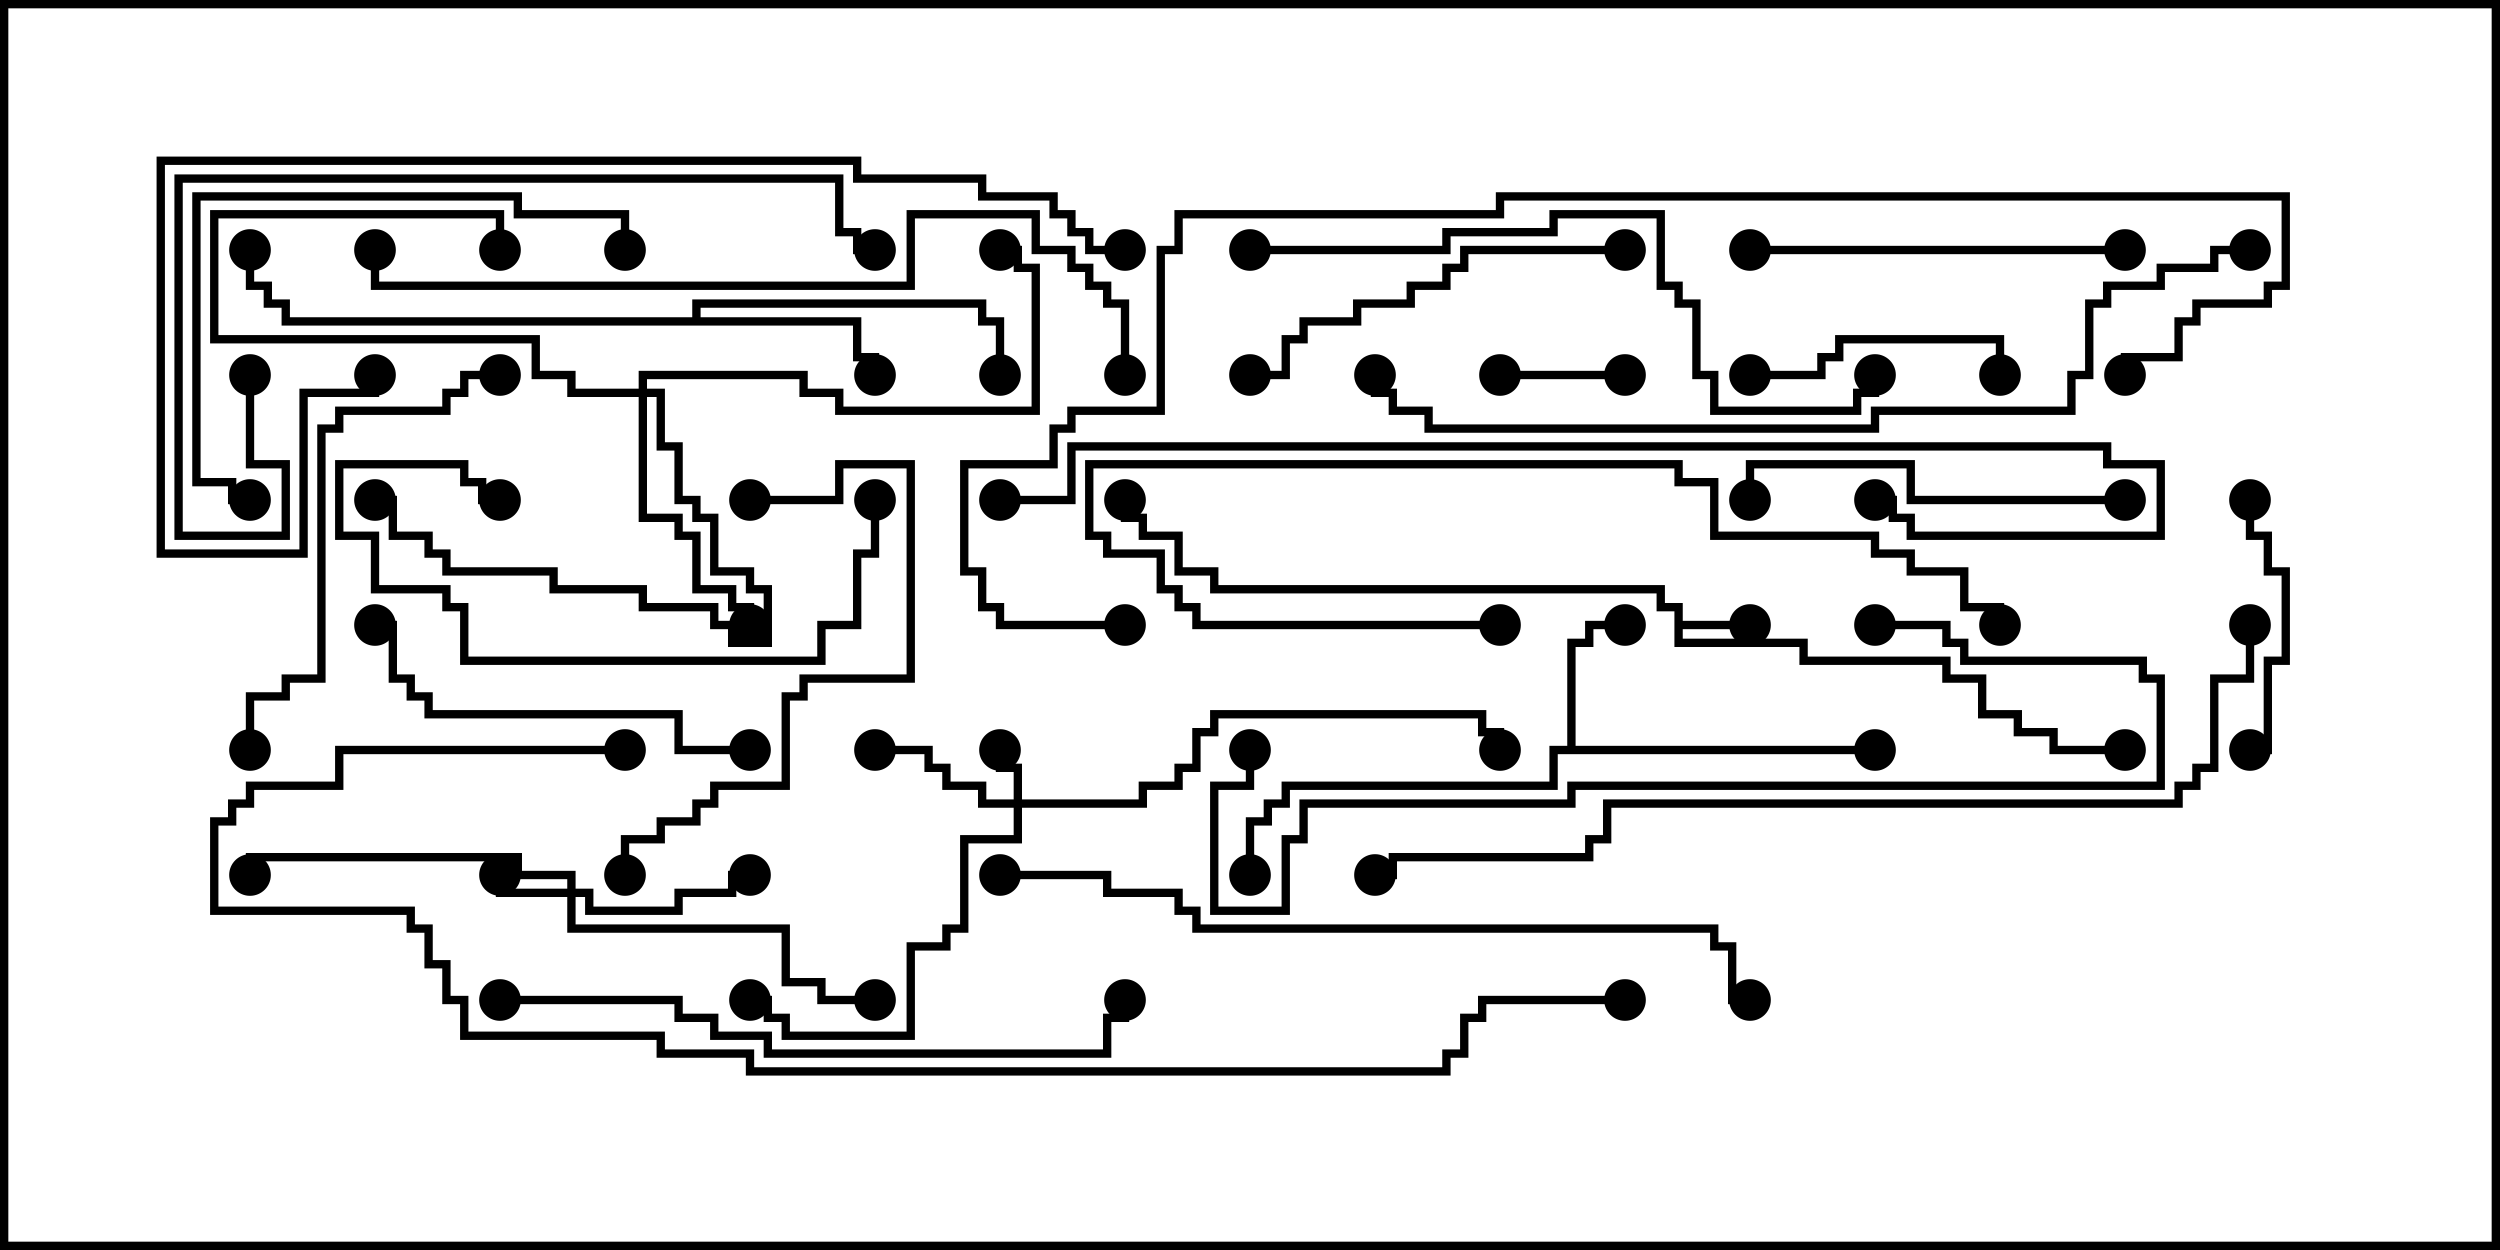 <svg version="1.1" width="30" height="15" xmlns="http://www.w3.org/2000/svg"><path d="M20.093,7.336L19.879,7.336L19.879,7.121L14.521,7.121L14.521,6.907L14.093,6.907L14.093,6.479L13.664,6.479L13.664,6.264L13.45,6.264L13.45,6L13.55,6L13.55,6.164L13.764,6.164L13.764,6.379L14.193,6.379L14.193,6.807L14.621,6.807L14.621,7.021L19.979,7.021L19.979,7.236L20.193,7.236L20.193,7.45L21,7.45L21,7.55L20.193,7.55L20.193,7.664L21.693,7.664L21.693,7.879L23.407,7.879L23.407,8.093L23.836,8.093L23.836,8.521L24.264,8.521L24.264,8.736L24.693,8.736L24.693,8.95L25.5,8.95L25.5,9.05L24.593,9.05L24.593,8.836L24.164,8.836L24.164,8.621L23.736,8.621L23.736,8.193L23.307,8.193L23.307,7.979L21.593,7.979L21.593,7.764L20.093,7.764z" stroke="none"/><path d="M18.807,8.95L18.807,7.664L19.021,7.664L19.021,7.45L19.5,7.45L19.5,7.55L19.121,7.55L19.121,7.764L18.907,7.764L18.907,8.95L22.5,8.95L22.5,9.05L18.693,9.05L18.693,9.479L15.479,9.479L15.479,9.693L15.264,9.693L15.264,9.907L15.05,9.907L15.05,10.5L14.95,10.5L14.95,9.807L15.164,9.807L15.164,9.593L15.379,9.593L15.379,9.379L18.593,9.379L18.593,8.95z" stroke="none"/><path d="M8.307,3.807L8.307,3.593L11.836,3.593L11.836,3.807L12.05,3.807L12.05,4.5L11.95,4.5L11.95,3.907L11.736,3.907L11.736,3.693L8.407,3.693L8.407,3.807L10.336,3.807L10.336,4.236L10.55,4.236L10.55,4.5L10.45,4.5L10.45,4.336L10.236,4.336L10.236,3.907L3.379,3.907L3.379,3.693L3.164,3.693L3.164,3.479L2.95,3.479L2.95,3L3.05,3L3.05,3.379L3.264,3.379L3.264,3.593L3.479,3.593L3.479,3.807z" stroke="none"/><path d="M12.164,9.593L12.164,9.264L11.95,9.264L11.95,9L12.05,9L12.05,9.164L12.264,9.164L12.264,9.593L13.664,9.593L13.664,9.379L14.093,9.379L14.093,9.164L14.307,9.164L14.307,8.736L14.521,8.736L14.521,8.521L17.836,8.521L17.836,8.736L18.05,8.736L18.05,9L17.95,9L17.95,8.836L17.736,8.836L17.736,8.621L14.621,8.621L14.621,8.836L14.407,8.836L14.407,9.264L14.193,9.264L14.193,9.479L13.764,9.479L13.764,9.693L12.264,9.693L12.264,10.121L11.621,10.121L11.621,11.193L11.407,11.193L11.407,11.407L10.979,11.407L10.979,12.479L9.379,12.479L9.379,12.264L9.164,12.264L9.164,12.05L9,12.05L9,11.95L9.264,11.95L9.264,12.164L9.479,12.164L9.479,12.379L10.879,12.379L10.879,11.307L11.307,11.307L11.307,11.093L11.521,11.093L11.521,10.021L12.164,10.021L12.164,9.693L11.736,9.693L11.736,9.479L11.307,9.479L11.307,9.264L11.093,9.264L11.093,9.05L10.5,9.05L10.5,8.95L11.193,8.95L11.193,9.164L11.407,9.164L11.407,9.379L11.836,9.379L11.836,9.593z" stroke="none"/><path d="M6.807,10.664L6.807,10.55L6.164,10.55L6.164,10.336L3.05,10.336L3.05,10.5L2.95,10.5L2.95,10.236L6.264,10.236L6.264,10.45L6.907,10.45L6.907,10.664L7.121,10.664L7.121,10.879L8.093,10.879L8.093,10.664L8.736,10.664L8.736,10.45L9,10.45L9,10.55L8.836,10.55L8.836,10.764L8.193,10.764L8.193,10.979L7.021,10.979L7.021,10.764L6.907,10.764L6.907,11.093L9.479,11.093L9.479,11.736L9.907,11.736L9.907,11.95L10.5,11.95L10.5,12.05L9.807,12.05L9.807,11.836L9.379,11.836L9.379,11.193L6.807,11.193L6.807,10.764L5.95,10.764L5.95,10.5L6.05,10.5L6.05,10.664z" stroke="none"/><path d="M7.664,4.664L7.664,4.45L9.693,4.45L9.693,4.664L10.121,4.664L10.121,4.879L12.379,4.879L12.379,3.264L12.164,3.264L12.164,3.05L12,3.05L12,2.95L12.264,2.95L12.264,3.164L12.479,3.164L12.479,4.979L10.021,4.979L10.021,4.764L9.593,4.764L9.593,4.55L7.764,4.55L7.764,4.664L7.979,4.664L7.979,5.307L8.193,5.307L8.193,5.95L8.407,5.95L8.407,6.164L8.621,6.164L8.621,6.807L9.05,6.807L9.05,7.021L9.264,7.021L9.264,7.764L8.736,7.764L8.736,7.55L8.521,7.55L8.521,7.336L7.664,7.336L7.664,7.121L6.593,7.121L6.593,6.907L5.307,6.907L5.307,6.693L5.093,6.693L5.093,6.479L4.664,6.479L4.664,6.05L4.5,6.05L4.5,5.95L4.764,5.95L4.764,6.379L5.193,6.379L5.193,6.593L5.407,6.593L5.407,6.807L6.693,6.807L6.693,7.021L7.764,7.021L7.764,7.236L8.621,7.236L8.621,7.45L8.836,7.45L8.836,7.664L9.164,7.664L9.164,7.121L8.95,7.121L8.95,6.907L8.521,6.907L8.521,6.264L8.307,6.264L8.307,6.05L8.093,6.05L8.093,5.407L7.879,5.407L7.879,4.764L7.764,4.764L7.764,6.164L8.193,6.164L8.193,6.379L8.407,6.379L8.407,7.021L8.836,7.021L8.836,7.236L9.05,7.236L9.05,7.5L8.95,7.5L8.95,7.336L8.736,7.336L8.736,7.121L8.307,7.121L8.307,6.479L8.093,6.479L8.093,6.264L7.664,6.264L7.664,4.764L6.807,4.764L6.807,4.55L6.379,4.55L6.379,4.121L2.521,4.121L2.521,2.521L6.05,2.521L6.05,3L5.95,3L5.95,2.621L2.621,2.621L2.621,4.021L6.479,4.021L6.479,4.45L6.907,4.45L6.907,4.664z" stroke="none"/><path d="M18,4.55L18,4.45L19.5,4.45L19.5,4.55z" stroke="none"/><path d="M27,9.05L27,8.95L27.164,8.95L27.164,7.879L27.379,7.879L27.379,6.907L27.164,6.907L27.164,6.479L26.95,6.479L26.95,6L27.05,6L27.05,6.379L27.264,6.379L27.264,6.807L27.479,6.807L27.479,7.979L27.264,7.979L27.264,9.05z" stroke="none"/><path d="M21,4.55L21,4.45L21.807,4.45L21.807,4.236L22.021,4.236L22.021,4.021L24.05,4.021L24.05,4.5L23.95,4.5L23.95,4.121L22.121,4.121L22.121,4.336L21.907,4.336L21.907,4.55z" stroke="none"/><path d="M10.45,6L10.55,6L10.55,6.693L10.336,6.693L10.336,7.55L9.907,7.55L9.907,7.979L5.521,7.979L5.521,7.336L5.307,7.336L5.307,7.121L4.45,7.121L4.45,6.479L4.021,6.479L4.021,5.521L5.621,5.521L5.621,5.736L5.836,5.736L5.836,5.95L6,5.95L6,6.05L5.736,6.05L5.736,5.836L5.521,5.836L5.521,5.621L4.121,5.621L4.121,6.379L4.55,6.379L4.55,7.021L5.407,7.021L5.407,7.236L5.621,7.236L5.621,7.879L9.807,7.879L9.807,7.45L10.236,7.45L10.236,6.593L10.45,6.593z" stroke="none"/><path d="M21,3.05L21,2.95L25.5,2.95L25.5,3.05z" stroke="none"/><path d="M25.5,5.95L25.5,6.05L22.879,6.05L22.879,5.621L21.05,5.621L21.05,6L20.95,6L20.95,5.521L22.979,5.521L22.979,5.95z" stroke="none"/><path d="M9,8.95L9,9.05L8.093,9.05L8.093,8.621L5.093,8.621L5.093,8.407L4.879,8.407L4.879,8.193L4.664,8.193L4.664,7.55L4.5,7.55L4.5,7.45L4.764,7.45L4.764,8.093L4.979,8.093L4.979,8.307L5.193,8.307L5.193,8.521L8.193,8.521L8.193,8.95z" stroke="none"/><path d="M19.5,2.95L19.5,3.05L17.621,3.05L17.621,3.264L17.407,3.264L17.407,3.479L16.979,3.479L16.979,3.693L16.336,3.693L16.336,3.907L15.693,3.907L15.693,4.121L15.479,4.121L15.479,4.55L15,4.55L15,4.45L15.379,4.45L15.379,4.021L15.593,4.021L15.593,3.807L16.236,3.807L16.236,3.593L16.879,3.593L16.879,3.379L17.307,3.379L17.307,3.164L17.521,3.164L17.521,2.95z" stroke="none"/><path d="M9,6.05L9,5.95L10.021,5.95L10.021,5.521L10.979,5.521L10.979,8.193L9.693,8.193L9.693,8.407L9.479,8.407L9.479,9.479L8.621,9.479L8.621,9.693L8.407,9.693L8.407,9.907L7.979,9.907L7.979,10.121L7.55,10.121L7.55,10.5L7.45,10.5L7.45,10.021L7.879,10.021L7.879,9.807L8.307,9.807L8.307,9.593L8.521,9.593L8.521,9.379L9.379,9.379L9.379,8.307L9.593,8.307L9.593,8.093L10.879,8.093L10.879,5.621L10.121,5.621L10.121,6.05z" stroke="none"/><path d="M6,4.45L6,4.55L5.621,4.55L5.621,4.764L5.407,4.764L5.407,4.979L4.121,4.979L4.121,5.193L3.907,5.193L3.907,8.193L3.479,8.193L3.479,8.407L3.05,8.407L3.05,9L2.95,9L2.95,8.307L3.379,8.307L3.379,8.093L3.807,8.093L3.807,5.093L4.021,5.093L4.021,4.879L5.307,4.879L5.307,4.664L5.521,4.664L5.521,4.45z" stroke="none"/><path d="M7.55,3L7.45,3L7.45,2.621L6.164,2.621L6.164,2.407L2.407,2.407L2.407,5.736L2.836,5.736L2.836,5.95L3,5.95L3,6.05L2.736,6.05L2.736,5.836L2.307,5.836L2.307,2.307L6.264,2.307L6.264,2.521L7.55,2.521z" stroke="none"/><path d="M18,7.45L18,7.55L14.307,7.55L14.307,7.336L14.093,7.336L14.093,7.121L13.879,7.121L13.879,6.693L13.236,6.693L13.236,6.479L13.021,6.479L13.021,5.521L20.193,5.521L20.193,5.736L20.621,5.736L20.621,6.379L22.55,6.379L22.55,6.593L22.979,6.593L22.979,6.807L23.621,6.807L23.621,7.236L24.05,7.236L24.05,7.5L23.95,7.5L23.95,7.336L23.521,7.336L23.521,6.907L22.879,6.907L22.879,6.693L22.45,6.693L22.45,6.479L20.521,6.479L20.521,5.836L20.093,5.836L20.093,5.621L13.121,5.621L13.121,6.379L13.336,6.379L13.336,6.593L13.979,6.593L13.979,7.021L14.193,7.021L14.193,7.236L14.407,7.236L14.407,7.45z" stroke="none"/><path d="M6,12.05L6,11.95L8.193,11.95L8.193,12.164L8.621,12.164L8.621,12.379L9.264,12.379L9.264,12.593L13.236,12.593L13.236,12.164L13.45,12.164L13.45,12L13.55,12L13.55,12.264L13.336,12.264L13.336,12.693L9.164,12.693L9.164,12.479L8.521,12.479L8.521,12.264L8.093,12.264L8.093,12.05z" stroke="none"/><path d="M22.5,7.55L22.5,7.45L23.407,7.45L23.407,7.664L23.621,7.664L23.621,7.879L25.764,7.879L25.764,8.093L25.979,8.093L25.979,9.479L18.907,9.479L18.907,9.693L15.693,9.693L15.693,10.121L15.479,10.121L15.479,10.979L14.521,10.979L14.521,9.379L14.95,9.379L14.95,9L15.05,9L15.05,9.479L14.621,9.479L14.621,10.879L15.379,10.879L15.379,10.021L15.593,10.021L15.593,9.593L18.807,9.593L18.807,9.379L25.879,9.379L25.879,8.193L25.664,8.193L25.664,7.979L23.521,7.979L23.521,7.764L23.307,7.764L23.307,7.55z" stroke="none"/><path d="M15,3.05L15,2.95L17.307,2.95L17.307,2.736L18.593,2.736L18.593,2.521L19.979,2.521L19.979,3.379L20.193,3.379L20.193,3.593L20.407,3.593L20.407,4.45L20.621,4.45L20.621,4.879L22.236,4.879L22.236,4.664L22.45,4.664L22.45,4.5L22.55,4.5L22.55,4.764L22.336,4.764L22.336,4.979L20.521,4.979L20.521,4.55L20.307,4.55L20.307,3.693L20.093,3.693L20.093,3.479L19.879,3.479L19.879,2.621L18.693,2.621L18.693,2.836L17.407,2.836L17.407,3.05z" stroke="none"/><path d="M2.95,4.5L3.05,4.5L3.05,5.521L3.479,5.521L3.479,6.479L2.093,6.479L2.093,2.093L10.121,2.093L10.121,2.736L10.336,2.736L10.336,2.95L10.5,2.95L10.5,3.05L10.236,3.05L10.236,2.836L10.021,2.836L10.021,2.193L2.193,2.193L2.193,6.379L3.379,6.379L3.379,5.621L2.95,5.621z" stroke="none"/><path d="M13.55,4.5L13.45,4.5L13.45,3.693L13.236,3.693L13.236,3.479L13.021,3.479L13.021,3.264L12.807,3.264L12.807,3.05L12.379,3.05L12.379,2.621L10.979,2.621L10.979,3.479L4.45,3.479L4.45,3L4.55,3L4.55,3.379L10.879,3.379L10.879,2.521L12.479,2.521L12.479,2.95L12.907,2.95L12.907,3.164L13.121,3.164L13.121,3.379L13.336,3.379L13.336,3.593L13.55,3.593z" stroke="none"/><path d="M13.5,2.95L13.5,3.05L13.021,3.05L13.021,2.836L12.807,2.836L12.807,2.621L12.593,2.621L12.593,2.407L11.736,2.407L11.736,2.193L10.236,2.193L10.236,1.979L1.979,1.979L1.979,6.593L3.593,6.593L3.593,4.664L4.45,4.664L4.45,4.5L4.55,4.5L4.55,4.764L3.693,4.764L3.693,6.693L1.879,6.693L1.879,1.879L10.336,1.879L10.336,2.093L11.836,2.093L11.836,2.307L12.693,2.307L12.693,2.521L12.907,2.521L12.907,2.736L13.121,2.736L13.121,2.95z" stroke="none"/><path d="M12,10.55L12,10.45L13.336,10.45L13.336,10.664L14.193,10.664L14.193,10.879L14.407,10.879L14.407,11.093L20.621,11.093L20.621,11.307L20.836,11.307L20.836,11.95L21,11.95L21,12.05L20.736,12.05L20.736,11.407L20.521,11.407L20.521,11.193L14.307,11.193L14.307,10.979L14.093,10.979L14.093,10.764L13.236,10.764L13.236,10.55z" stroke="none"/><path d="M12,6.05L12,5.95L12.807,5.95L12.807,5.307L25.336,5.307L25.336,5.521L25.979,5.521L25.979,6.479L22.879,6.479L22.879,6.264L22.664,6.264L22.664,6.05L22.5,6.05L22.5,5.95L22.764,5.95L22.764,6.164L22.979,6.164L22.979,6.379L25.879,6.379L25.879,5.621L25.236,5.621L25.236,5.407L12.907,5.407L12.907,6.05z" stroke="none"/><path d="M27,2.95L27,3.05L26.621,3.05L26.621,3.264L25.979,3.264L25.979,3.479L25.336,3.479L25.336,3.693L25.121,3.693L25.121,4.55L24.907,4.55L24.907,4.979L22.55,4.979L22.55,5.193L17.093,5.193L17.093,4.979L16.664,4.979L16.664,4.764L16.45,4.764L16.45,4.5L16.55,4.5L16.55,4.664L16.764,4.664L16.764,4.879L17.193,4.879L17.193,5.093L22.45,5.093L22.45,4.879L24.807,4.879L24.807,4.45L25.021,4.45L25.021,3.593L25.236,3.593L25.236,3.379L25.879,3.379L25.879,3.164L26.521,3.164L26.521,2.95z" stroke="none"/><path d="M26.95,7.5L27.05,7.5L27.05,8.193L26.621,8.193L26.621,9.264L26.407,9.264L26.407,9.479L26.193,9.479L26.193,9.693L19.336,9.693L19.336,10.121L19.121,10.121L19.121,10.336L16.764,10.336L16.764,10.55L16.5,10.55L16.5,10.45L16.664,10.45L16.664,10.236L19.021,10.236L19.021,10.021L19.236,10.021L19.236,9.593L26.093,9.593L26.093,9.379L26.307,9.379L26.307,9.164L26.521,9.164L26.521,8.093L26.95,8.093z" stroke="none"/><path d="M7.5,8.95L7.5,9.05L4.121,9.05L4.121,9.479L3.05,9.479L3.05,9.693L2.836,9.693L2.836,9.907L2.621,9.907L2.621,10.879L4.979,10.879L4.979,11.093L5.193,11.093L5.193,11.521L5.407,11.521L5.407,11.95L5.621,11.95L5.621,12.379L7.979,12.379L7.979,12.593L9.05,12.593L9.05,12.807L17.307,12.807L17.307,12.593L17.521,12.593L17.521,12.164L17.736,12.164L17.736,11.95L19.5,11.95L19.5,12.05L17.836,12.05L17.836,12.264L17.621,12.264L17.621,12.693L17.407,12.693L17.407,12.907L8.95,12.907L8.95,12.693L7.879,12.693L7.879,12.479L5.521,12.479L5.521,12.05L5.307,12.05L5.307,11.621L5.093,11.621L5.093,11.193L4.879,11.193L4.879,10.979L2.521,10.979L2.521,9.807L2.736,9.807L2.736,9.593L2.95,9.593L2.95,9.379L4.021,9.379L4.021,8.95z" stroke="none"/><path d="M13.5,7.45L13.5,7.55L11.95,7.55L11.95,7.336L11.736,7.336L11.736,6.907L11.521,6.907L11.521,5.521L12.593,5.521L12.593,5.093L12.807,5.093L12.807,4.879L13.879,4.879L13.879,2.95L14.093,2.95L14.093,2.521L17.95,2.521L17.95,2.307L27.479,2.307L27.479,3.479L27.264,3.479L27.264,3.693L26.407,3.693L26.407,3.907L26.193,3.907L26.193,4.336L25.55,4.336L25.55,4.5L25.45,4.5L25.45,4.236L26.093,4.236L26.093,3.807L26.307,3.807L26.307,3.593L27.164,3.593L27.164,3.379L27.379,3.379L27.379,2.407L18.05,2.407L18.05,2.621L14.193,2.621L14.193,3.05L13.979,3.05L13.979,4.979L12.907,4.979L12.907,5.193L12.693,5.193L12.693,5.621L11.621,5.621L11.621,6.807L11.836,6.807L11.836,7.236L12.05,7.236L12.05,7.45z" stroke="none"/><circle cx="21" cy="7.5" r="0.25" stroke-width="0" fill="#000" /><circle cx="25.5" cy="9" r="0.25" stroke-width="0" fill="#000" /><circle cx="13.5" cy="6" r="0.25" stroke-width="0" fill="#000" /><circle cx="19.5" cy="7.5" r="0.25" stroke-width="0" fill="#000" /><circle cx="22.5" cy="9" r="0.25" stroke-width="0" fill="#000" /><circle cx="15" cy="10.5" r="0.25" stroke-width="0" fill="#000" /><circle cx="10.5" cy="4.5" r="0.25" stroke-width="0" fill="#000" /><circle cx="12" cy="4.5" r="0.25" stroke-width="0" fill="#000" /><circle cx="3" cy="3" r="0.25" stroke-width="0" fill="#000" /><circle cx="12" cy="9" r="0.25" stroke-width="0" fill="#000" /><circle cx="10.5" cy="9" r="0.25" stroke-width="0" fill="#000" /><circle cx="9" cy="12" r="0.25" stroke-width="0" fill="#000" /><circle cx="18" cy="9" r="0.25" stroke-width="0" fill="#000" /><circle cx="6" cy="10.5" r="0.25" stroke-width="0" fill="#000" /><circle cx="9" cy="10.5" r="0.25" stroke-width="0" fill="#000" /><circle cx="10.5" cy="12" r="0.25" stroke-width="0" fill="#000" /><circle cx="3" cy="10.5" r="0.25" stroke-width="0" fill="#000" /><circle cx="6" cy="3" r="0.25" stroke-width="0" fill="#000" /><circle cx="9" cy="7.5" r="0.25" stroke-width="0" fill="#000" /><circle cx="4.5" cy="6" r="0.25" stroke-width="0" fill="#000" /><circle cx="12" cy="3" r="0.25" stroke-width="0" fill="#000" /><circle cx="18" cy="4.5" r="0.25" stroke-width="0" fill="#000" /><circle cx="19.5" cy="4.5" r="0.25" stroke-width="0" fill="#000" /><circle cx="27" cy="9" r="0.25" stroke-width="0" fill="#000" /><circle cx="27" cy="6" r="0.25" stroke-width="0" fill="#000" /><circle cx="21" cy="4.5" r="0.25" stroke-width="0" fill="#000" /><circle cx="24" cy="4.5" r="0.25" stroke-width="0" fill="#000" /><circle cx="10.5" cy="6" r="0.25" stroke-width="0" fill="#000" /><circle cx="6" cy="6" r="0.25" stroke-width="0" fill="#000" /><circle cx="21" cy="3" r="0.25" stroke-width="0" fill="#000" /><circle cx="25.5" cy="3" r="0.25" stroke-width="0" fill="#000" /><circle cx="25.5" cy="6" r="0.25" stroke-width="0" fill="#000" /><circle cx="21" cy="6" r="0.25" stroke-width="0" fill="#000" /><circle cx="9" cy="9" r="0.25" stroke-width="0" fill="#000" /><circle cx="4.5" cy="7.5" r="0.25" stroke-width="0" fill="#000" /><circle cx="19.5" cy="3" r="0.25" stroke-width="0" fill="#000" /><circle cx="15" cy="4.5" r="0.25" stroke-width="0" fill="#000" /><circle cx="9" cy="6" r="0.25" stroke-width="0" fill="#000" /><circle cx="7.5" cy="10.5" r="0.25" stroke-width="0" fill="#000" /><circle cx="6" cy="4.5" r="0.25" stroke-width="0" fill="#000" /><circle cx="3" cy="9" r="0.25" stroke-width="0" fill="#000" /><circle cx="7.5" cy="3" r="0.25" stroke-width="0" fill="#000" /><circle cx="3" cy="6" r="0.25" stroke-width="0" fill="#000" /><circle cx="18" cy="7.5" r="0.25" stroke-width="0" fill="#000" /><circle cx="24" cy="7.5" r="0.25" stroke-width="0" fill="#000" /><circle cx="6" cy="12" r="0.25" stroke-width="0" fill="#000" /><circle cx="13.5" cy="12" r="0.25" stroke-width="0" fill="#000" /><circle cx="22.5" cy="7.5" r="0.25" stroke-width="0" fill="#000" /><circle cx="15" cy="9" r="0.25" stroke-width="0" fill="#000" /><circle cx="15" cy="3" r="0.25" stroke-width="0" fill="#000" /><circle cx="22.5" cy="4.5" r="0.25" stroke-width="0" fill="#000" /><circle cx="3" cy="4.5" r="0.25" stroke-width="0" fill="#000" /><circle cx="10.5" cy="3" r="0.25" stroke-width="0" fill="#000" /><circle cx="13.5" cy="4.5" r="0.25" stroke-width="0" fill="#000" /><circle cx="4.5" cy="3" r="0.25" stroke-width="0" fill="#000" /><circle cx="13.5" cy="3" r="0.25" stroke-width="0" fill="#000" /><circle cx="4.5" cy="4.5" r="0.25" stroke-width="0" fill="#000" /><circle cx="12" cy="10.5" r="0.25" stroke-width="0" fill="#000" /><circle cx="21" cy="12" r="0.25" stroke-width="0" fill="#000" /><circle cx="12" cy="6" r="0.25" stroke-width="0" fill="#000" /><circle cx="22.5" cy="6" r="0.25" stroke-width="0" fill="#000" /><circle cx="27" cy="3" r="0.25" stroke-width="0" fill="#000" /><circle cx="16.5" cy="4.5" r="0.25" stroke-width="0" fill="#000" /><circle cx="27" cy="7.5" r="0.25" stroke-width="0" fill="#000" /><circle cx="16.5" cy="10.5" r="0.25" stroke-width="0" fill="#000" /><circle cx="7.5" cy="9" r="0.25" stroke-width="0" fill="#000" /><circle cx="19.5" cy="12" r="0.25" stroke-width="0" fill="#000" /><circle cx="13.5" cy="7.5" r="0.25" stroke-width="0" fill="#000" /><circle cx="25.5" cy="4.5" r="0.25" stroke-width="0" fill="#000" /><rect x="0" y="0" width="30" height="15" stroke-width="0.2" stroke="#000" fill="none" /></svg>